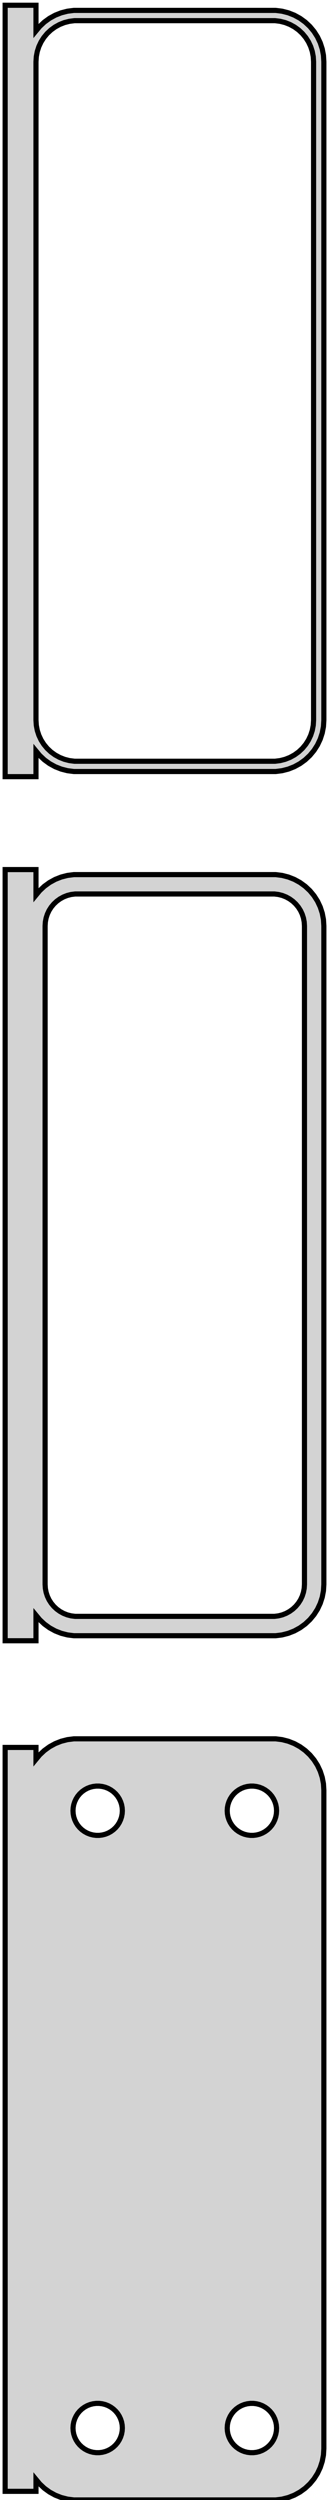 <?xml version="1.0" standalone="no"?>
<!DOCTYPE svg PUBLIC "-//W3C//DTD SVG 1.1//EN" "http://www.w3.org/Graphics/SVG/1.1/DTD/svg11.dtd">
<svg width="32mm" height="243mm" viewBox="-17 -458 32 243" xmlns="http://www.w3.org/2000/svg" version="1.1">
<title>OpenSCAD Model</title>
<path d="
M -13.5,-385.007 L -13.145,-384.577 L -12.687,-384.147 L -12.179,-383.778 L -11.629,-383.476 L -11.045,-383.245
 L -10.437,-383.089 L -9.814,-383.01 L 9.814,-383.01 L 10.437,-383.089 L 11.045,-383.245 L 11.629,-383.476
 L 12.179,-383.778 L 12.687,-384.147 L 13.145,-384.577 L 13.545,-385.061 L 13.882,-385.591 L 14.149,-386.159
 L 14.343,-386.757 L 14.461,-387.373 L 14.5,-388 L 14.5,-452 L 14.461,-452.627 L 14.343,-453.243
 L 14.149,-453.841 L 13.882,-454.409 L 13.545,-454.939 L 13.145,-455.423 L 12.687,-455.853 L 12.179,-456.222
 L 11.629,-456.524 L 11.045,-456.755 L 10.437,-456.911 L 9.814,-456.99 L -9.814,-456.99 L -10.437,-456.911
 L -11.045,-456.755 L -11.629,-456.524 L -12.179,-456.222 L -12.687,-455.853 L -13.145,-455.423 L -13.5,-454.993
 L -13.5,-457.49 L -16.5,-457.49 L -16.5,-382.51 L -13.5,-382.51 z
M -9.751,-384.008 L -10.249,-384.071 L -10.736,-384.196 L -11.203,-384.381 L -11.643,-384.623 L -12.05,-384.918
 L -12.416,-385.262 L -12.736,-385.649 L -13.005,-386.073 L -13.219,-386.528 L -13.374,-387.005 L -13.468,-387.499
 L -13.5,-388 L -13.5,-452 L -13.468,-452.501 L -13.374,-452.995 L -13.219,-453.472 L -13.005,-453.927
 L -12.736,-454.351 L -12.416,-454.738 L -12.05,-455.082 L -11.643,-455.377 L -11.203,-455.619 L -10.736,-455.804
 L -10.249,-455.929 L -9.751,-455.992 L 9.751,-455.992 L 10.249,-455.929 L 10.736,-455.804 L 11.203,-455.619
 L 11.643,-455.377 L 12.05,-455.082 L 12.416,-454.738 L 12.736,-454.351 L 13.005,-453.927 L 13.219,-453.472
 L 13.374,-452.995 L 13.468,-452.501 L 13.5,-452 L 13.5,-388 L 13.468,-387.499 L 13.374,-387.005
 L 13.219,-386.528 L 13.005,-386.073 L 12.736,-385.649 L 12.416,-385.262 L 12.05,-384.918 L 11.643,-384.623
 L 11.203,-384.381 L 10.736,-384.196 L 10.249,-384.071 L 9.751,-384.008 z
M -13.5,-301.007 L -13.145,-300.577 L -12.687,-300.147 L -12.179,-299.778 L -11.629,-299.476 L -11.045,-299.245
 L -10.437,-299.089 L -9.814,-299.01 L 9.814,-299.01 L 10.437,-299.089 L 11.045,-299.245 L 11.629,-299.476
 L 12.179,-299.778 L 12.687,-300.147 L 13.145,-300.577 L 13.545,-301.061 L 13.882,-301.591 L 14.149,-302.159
 L 14.343,-302.757 L 14.461,-303.373 L 14.5,-304 L 14.5,-368 L 14.461,-368.627 L 14.343,-369.243
 L 14.149,-369.841 L 13.882,-370.409 L 13.545,-370.939 L 13.145,-371.423 L 12.687,-371.853 L 12.179,-372.222
 L 11.629,-372.524 L 11.045,-372.755 L 10.437,-372.911 L 9.814,-372.99 L -9.814,-372.99 L -10.437,-372.911
 L -11.045,-372.755 L -11.629,-372.524 L -12.179,-372.222 L -12.687,-371.853 L -13.145,-371.423 L -13.5,-370.993
 L -13.5,-373.479 L -16.5,-373.479 L -16.5,-298.521 L -13.5,-298.521 z
M -9.695,-300.893 L -10.083,-300.942 L -10.462,-301.039 L -10.825,-301.183 L -11.168,-301.372 L -11.484,-301.601
 L -11.769,-301.869 L -12.018,-302.17 L -12.228,-302.5 L -12.394,-302.854 L -12.515,-303.226 L -12.588,-303.61
 L -12.613,-304 L -12.613,-368 L -12.588,-368.39 L -12.515,-368.774 L -12.394,-369.146 L -12.228,-369.5
 L -12.018,-369.83 L -11.769,-370.131 L -11.484,-370.399 L -11.168,-370.628 L -10.825,-370.817 L -10.462,-370.961
 L -10.083,-371.058 L -9.695,-371.107 L 9.695,-371.107 L 10.083,-371.058 L 10.462,-370.961 L 10.825,-370.817
 L 11.168,-370.628 L 11.484,-370.399 L 11.769,-370.131 L 12.018,-369.83 L 12.228,-369.5 L 12.394,-369.146
 L 12.515,-368.774 L 12.588,-368.39 L 12.613,-368 L 12.613,-304 L 12.588,-303.61 L 12.515,-303.226
 L 12.394,-302.854 L 12.228,-302.5 L 12.018,-302.17 L 11.769,-301.869 L 11.484,-301.601 L 11.168,-301.372
 L 10.825,-301.183 L 10.462,-301.039 L 10.083,-300.942 L 9.695,-300.893 z
M 10.437,-215.089 L 11.045,-215.245 L 11.629,-215.476 L 12.179,-215.778 L 12.687,-216.147 L 13.145,-216.577
 L 13.545,-217.061 L 13.882,-217.591 L 14.149,-218.159 L 14.343,-218.757 L 14.461,-219.373 L 14.5,-220
 L 14.5,-284 L 14.461,-284.627 L 14.343,-285.243 L 14.149,-285.841 L 13.882,-286.409 L 13.545,-286.939
 L 13.145,-287.423 L 12.687,-287.853 L 12.179,-288.222 L 11.629,-288.524 L 11.045,-288.755 L 10.437,-288.911
 L 9.814,-288.99 L -9.814,-288.99 L -10.437,-288.911 L -11.045,-288.755 L -11.629,-288.524 L -12.179,-288.222
 L -12.687,-287.853 L -13.145,-287.423 L -13.5,-286.993 L -13.5,-288.153 L -16.5,-288.153 L -16.5,-215.847
 L -13.5,-215.847 L -13.5,-217.007 L -13.145,-216.577 L -12.687,-216.147 L -12.179,-215.778 L -11.629,-215.476
 L -11.045,-215.245 L -10.437,-215.089 L -9.814,-215.01 L 9.814,-215.01 z
M -7.651,-279.605 L -7.95,-279.643 L -8.242,-279.717 L -8.522,-279.828 L -8.786,-279.974 L -9.03,-280.151
 L -9.25,-280.357 L -9.442,-280.589 L -9.603,-280.844 L -9.731,-281.117 L -9.825,-281.403 L -9.881,-281.699
 L -9.9,-282 L -9.881,-282.301 L -9.825,-282.597 L -9.731,-282.883 L -9.603,-283.156 L -9.442,-283.411
 L -9.25,-283.643 L -9.03,-283.849 L -8.786,-284.026 L -8.522,-284.172 L -8.242,-284.283 L -7.95,-284.357
 L -7.651,-284.395 L -7.349,-284.395 L -7.05,-284.357 L -6.758,-284.283 L -6.478,-284.172 L -6.214,-284.026
 L -5.97,-283.849 L -5.75,-283.643 L -5.558,-283.411 L -5.397,-283.156 L -5.269,-282.883 L -5.175,-282.597
 L -5.119,-282.301 L -5.1,-282 L -5.119,-281.699 L -5.175,-281.403 L -5.269,-281.117 L -5.397,-280.844
 L -5.558,-280.589 L -5.75,-280.357 L -5.97,-280.151 L -6.214,-279.974 L -6.478,-279.828 L -6.758,-279.717
 L -7.05,-279.643 L -7.349,-279.605 z
M 7.349,-279.605 L 7.05,-279.643 L 6.758,-279.717 L 6.478,-279.828 L 6.214,-279.974 L 5.97,-280.151
 L 5.75,-280.357 L 5.558,-280.589 L 5.397,-280.844 L 5.269,-281.117 L 5.175,-281.403 L 5.119,-281.699
 L 5.1,-282 L 5.119,-282.301 L 5.175,-282.597 L 5.269,-282.883 L 5.397,-283.156 L 5.558,-283.411
 L 5.75,-283.643 L 5.97,-283.849 L 6.214,-284.026 L 6.478,-284.172 L 6.758,-284.283 L 7.05,-284.357
 L 7.349,-284.395 L 7.651,-284.395 L 7.95,-284.357 L 8.242,-284.283 L 8.522,-284.172 L 8.786,-284.026
 L 9.03,-283.849 L 9.25,-283.643 L 9.442,-283.411 L 9.603,-283.156 L 9.731,-282.883 L 9.825,-282.597
 L 9.881,-282.301 L 9.9,-282 L 9.881,-281.699 L 9.825,-281.403 L 9.731,-281.117 L 9.603,-280.844
 L 9.442,-280.589 L 9.25,-280.357 L 9.03,-280.151 L 8.786,-279.974 L 8.522,-279.828 L 8.242,-279.717
 L 7.95,-279.643 L 7.651,-279.605 z
M -7.651,-219.605 L -7.95,-219.643 L -8.242,-219.717 L -8.522,-219.828 L -8.786,-219.974 L -9.03,-220.151
 L -9.25,-220.357 L -9.442,-220.589 L -9.603,-220.844 L -9.731,-221.117 L -9.825,-221.403 L -9.881,-221.699
 L -9.9,-222 L -9.881,-222.301 L -9.825,-222.597 L -9.731,-222.883 L -9.603,-223.156 L -9.442,-223.411
 L -9.25,-223.643 L -9.03,-223.849 L -8.786,-224.026 L -8.522,-224.172 L -8.242,-224.283 L -7.95,-224.357
 L -7.651,-224.395 L -7.349,-224.395 L -7.05,-224.357 L -6.758,-224.283 L -6.478,-224.172 L -6.214,-224.026
 L -5.97,-223.849 L -5.75,-223.643 L -5.558,-223.411 L -5.397,-223.156 L -5.269,-222.883 L -5.175,-222.597
 L -5.119,-222.301 L -5.1,-222 L -5.119,-221.699 L -5.175,-221.403 L -5.269,-221.117 L -5.397,-220.844
 L -5.558,-220.589 L -5.75,-220.357 L -5.97,-220.151 L -6.214,-219.974 L -6.478,-219.828 L -6.758,-219.717
 L -7.05,-219.643 L -7.349,-219.605 z
M 7.349,-219.605 L 7.05,-219.643 L 6.758,-219.717 L 6.478,-219.828 L 6.214,-219.974 L 5.97,-220.151
 L 5.75,-220.357 L 5.558,-220.589 L 5.397,-220.844 L 5.269,-221.117 L 5.175,-221.403 L 5.119,-221.699
 L 5.1,-222 L 5.119,-222.301 L 5.175,-222.597 L 5.269,-222.883 L 5.397,-223.156 L 5.558,-223.411
 L 5.75,-223.643 L 5.97,-223.849 L 6.214,-224.026 L 6.478,-224.172 L 6.758,-224.283 L 7.05,-224.357
 L 7.349,-224.395 L 7.651,-224.395 L 7.95,-224.357 L 8.242,-224.283 L 8.522,-224.172 L 8.786,-224.026
 L 9.03,-223.849 L 9.25,-223.643 L 9.442,-223.411 L 9.603,-223.156 L 9.731,-222.883 L 9.825,-222.597
 L 9.881,-222.301 L 9.9,-222 L 9.881,-221.699 L 9.825,-221.403 L 9.731,-221.117 L 9.603,-220.844
 L 9.442,-220.589 L 9.25,-220.357 L 9.03,-220.151 L 8.786,-219.974 L 8.522,-219.828 L 8.242,-219.717
 L 7.95,-219.643 L 7.651,-219.605 z
" stroke="black" fill="lightgray" stroke-width="0.5"/>
</svg>
